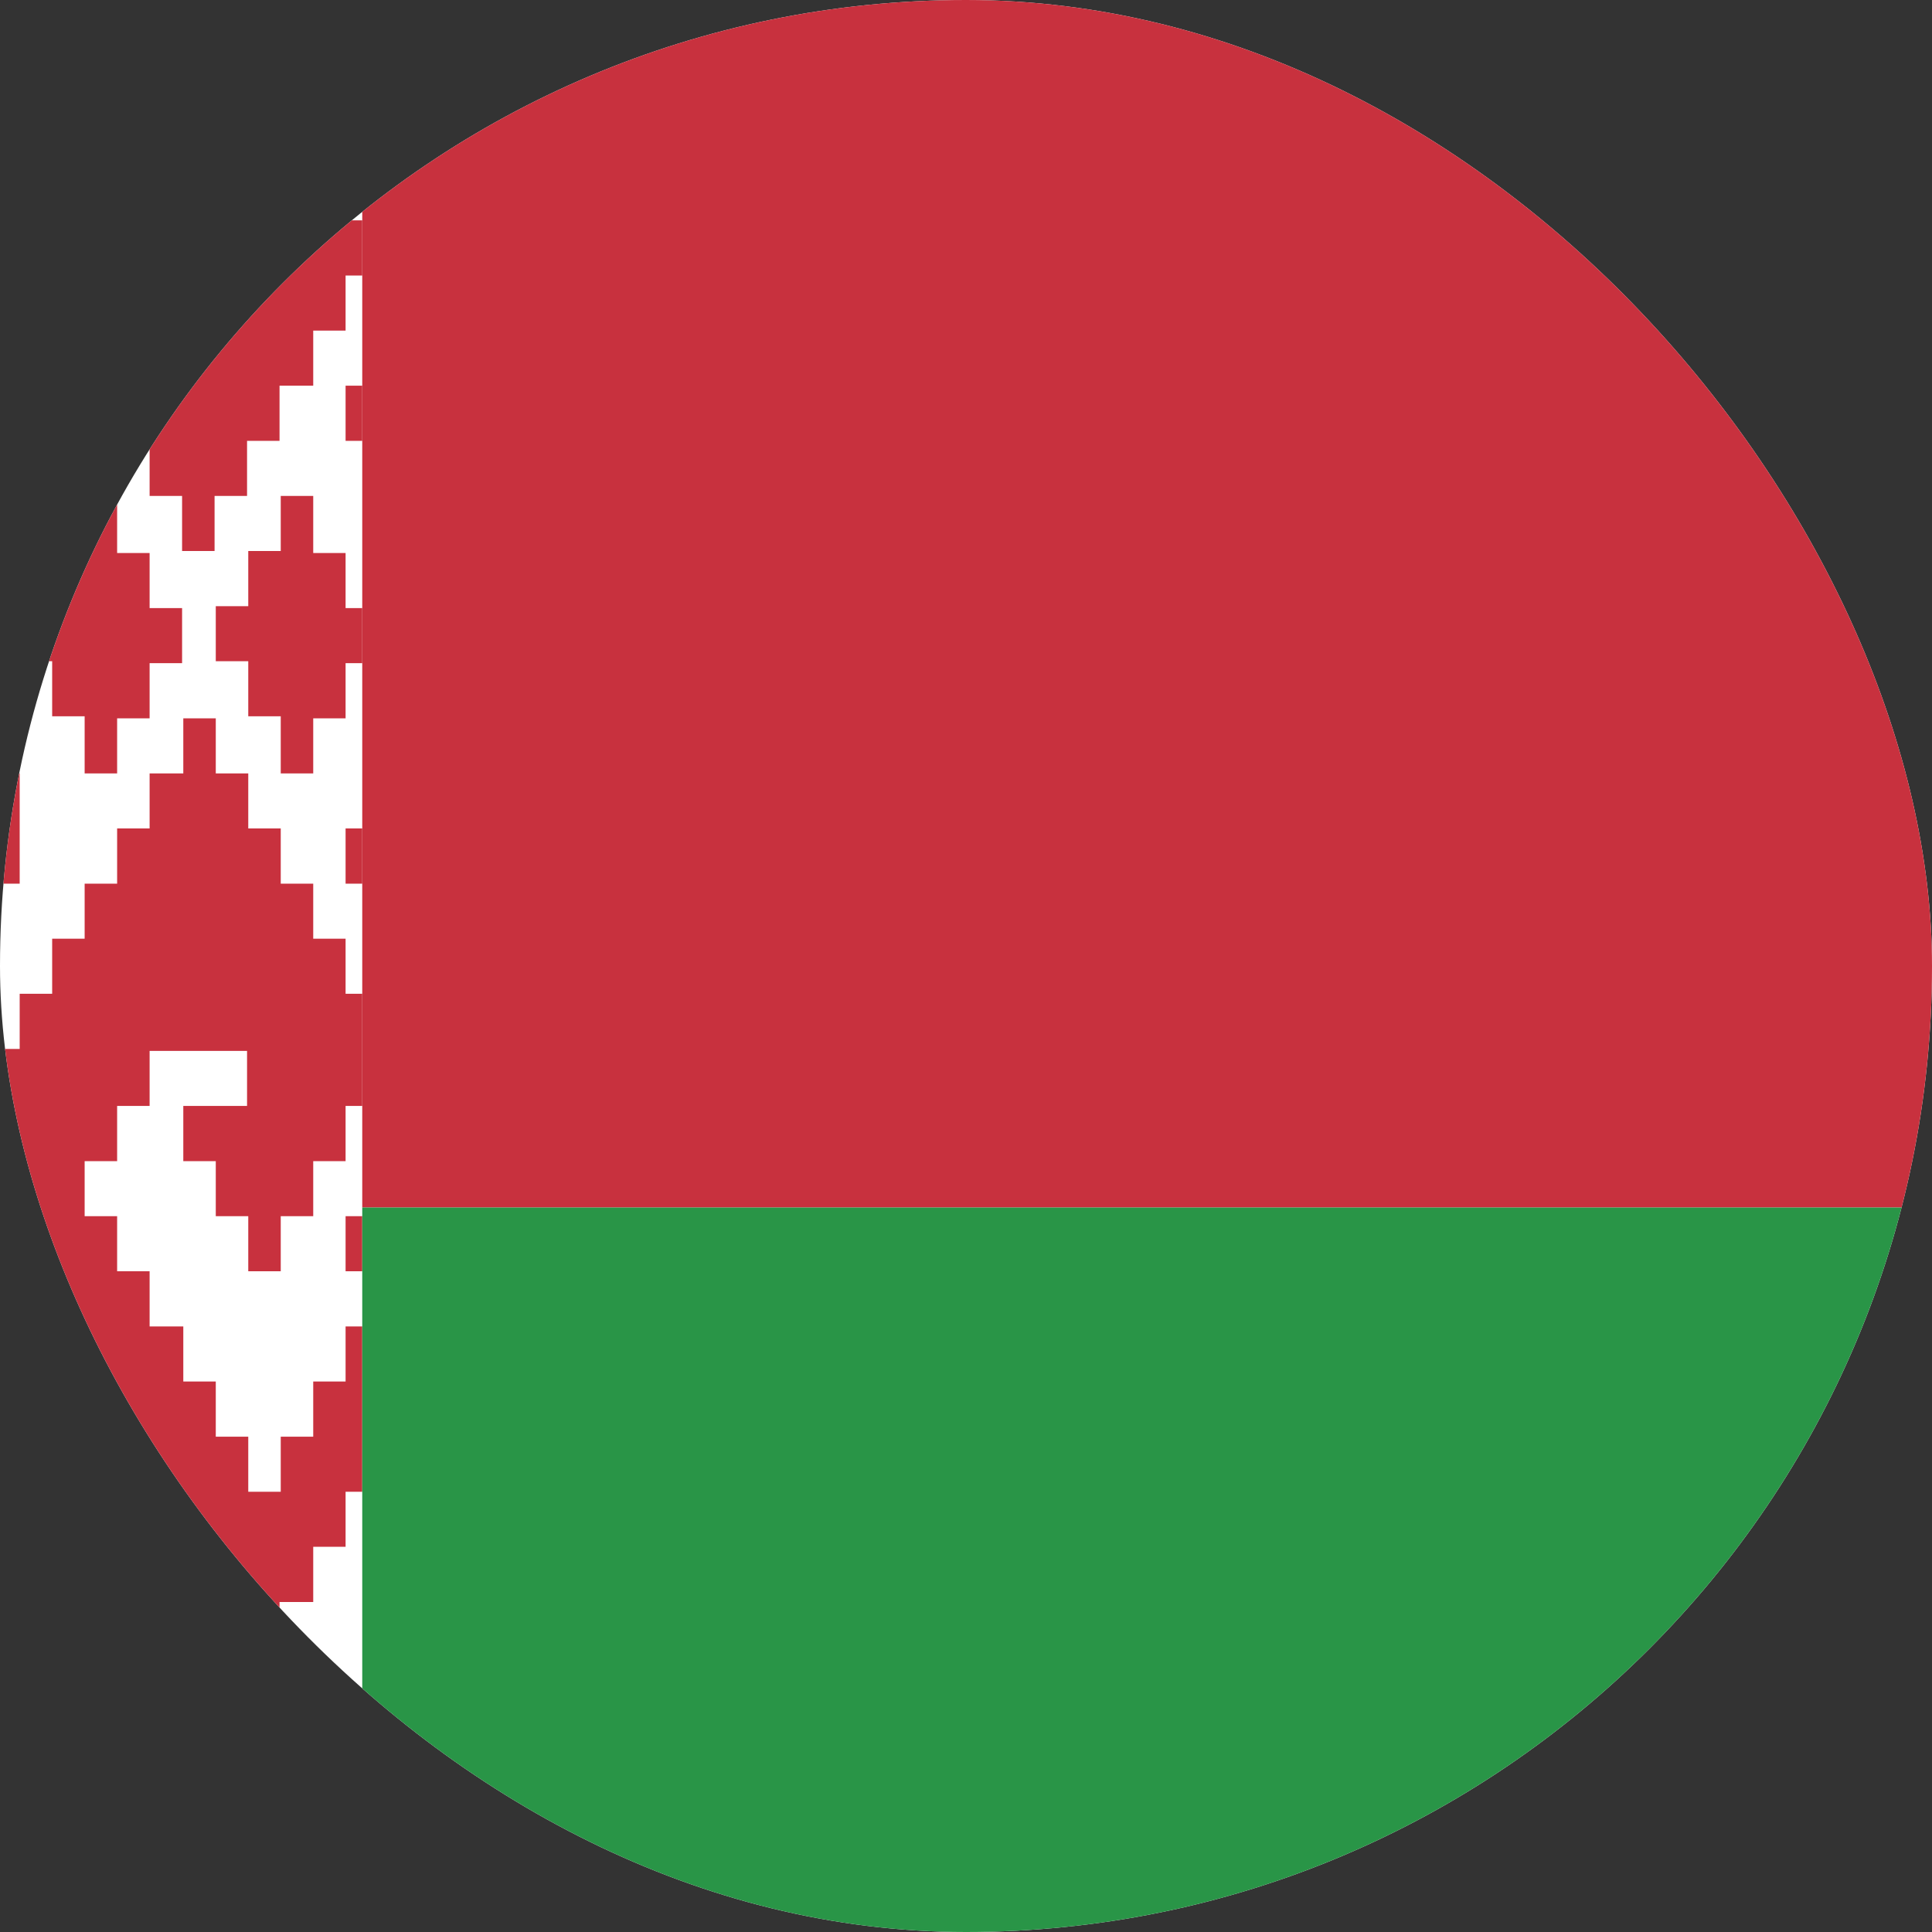 <svg width="16" height="16" viewBox="0 0 16 16" fill="none" xmlns="http://www.w3.org/2000/svg">
<rect x="0" y="0" width="16" height="16" fill="#333333" stroke="none"/>
<g clip-path="url(#clip0_7_2457)">
<rect width="16" height="16" rx="8" fill="white"/>
<g clip-path="url(#clip1_7_2457)">
<path d="M2.056 0H1.239V0.456H0.97V0.913H0.701V1.369H0.432V1.825H0.163V2.282H0.432V2.738H0.701V3.194H0.97V3.651H1.239V4.107H1.508V4.563H1.777V4.107H2.046V3.651H2.315V3.194H2.594V2.738H2.862V2.282H3.131V1.825H2.862V1.369H2.594V0.913H2.325V0.456H2.056V0ZM1.787 0.913H1.518V1.369H1.239V1.825H0.97V2.282H1.239V2.738H1.508V3.194H1.777V2.738H2.046V2.282H2.315V1.825H2.056V1.369H1.787V0.913ZM1.787 1.825H1.518V2.282H1.787V1.825ZM3.131 0.456H2.862V0.913H3.131V0.456ZM3.131 3.194H2.862V3.651H3.131V3.194ZM0.163 0H0V0.913H0.163V0ZM0.163 3.194H0V4.107H0.163V3.194ZM2.594 4.107H2.325V4.563H2.056V5.02H1.787V5.476H2.056V5.932H2.325V6.405H2.594V5.949H2.862V5.492H3.131V5.036H2.862V4.58H2.594V4.107ZM2.594 5.036H2.325V5.492H2.594V5.036ZM0.97 4.107H0.701V4.563H0.432V5.02H0.163V5.476H0.432V5.932H0.701V6.405H0.97V5.949H1.239V5.492H1.508V5.036H1.239V4.58H0.97V4.107ZM0.97 5.036H0.701V5.492H0.97V5.036ZM3.131 6.861H2.862V7.318H3.131V6.861ZM0.163 6.405H0V7.318H0.163V6.405Z" fill="#C8313E"/>
<path d="M3.131 8.23H2.862V7.774H2.594V7.318H2.325V6.861H2.056V6.405H1.787V5.949H1.518V6.405H1.239V6.861H0.97V7.318H0.701V7.774H0.432V8.23H0.163V8.687H0V10.512H0.163V10.969H0.432V11.425H0.701V11.898H0.97V12.354H1.239V12.81H1.508V14H2.046V13.723H2.315V13.267H2.594V12.81H2.862V12.354H3.131V10.985H2.862V11.441H2.594V11.898H2.325V12.354H2.056V11.898H1.787V11.441H1.518V10.985H1.239V10.528H0.97V10.072H0.701V9.616H0.97V9.159H1.239V8.703H2.046V9.159H1.518V9.616H1.787V10.072H2.056V10.528H2.325V10.072H2.594V9.616H2.862V9.159H3.131V8.23ZM3.131 10.072H2.862V10.528H3.131V10.072ZM0.163 11.441H0V11.898H0.163V11.441ZM0.701 12.354H0.432V12.81H0.163V13.267H0V14H0.163V13.723H0.432V13.267H0.701V12.354ZM1.239 13.723H0.97V14H1.239V13.723Z" fill="#C8313E"/>
</g>
<rect x="3" width="13" height="10" fill="#C8313E"/>
<rect x="3" y="10" width="13" height="6" fill="#299547"/>
</g>
<defs>
<clipPath id="clip0_7_2457">
<rect width="16" height="16" rx="8" fill="white"/>
</clipPath>
<clipPath id="clip1_7_2457">
<rect width="3" height="14" fill="white" transform="translate(0 1)"/>
</clipPath>
</defs>
</svg>
